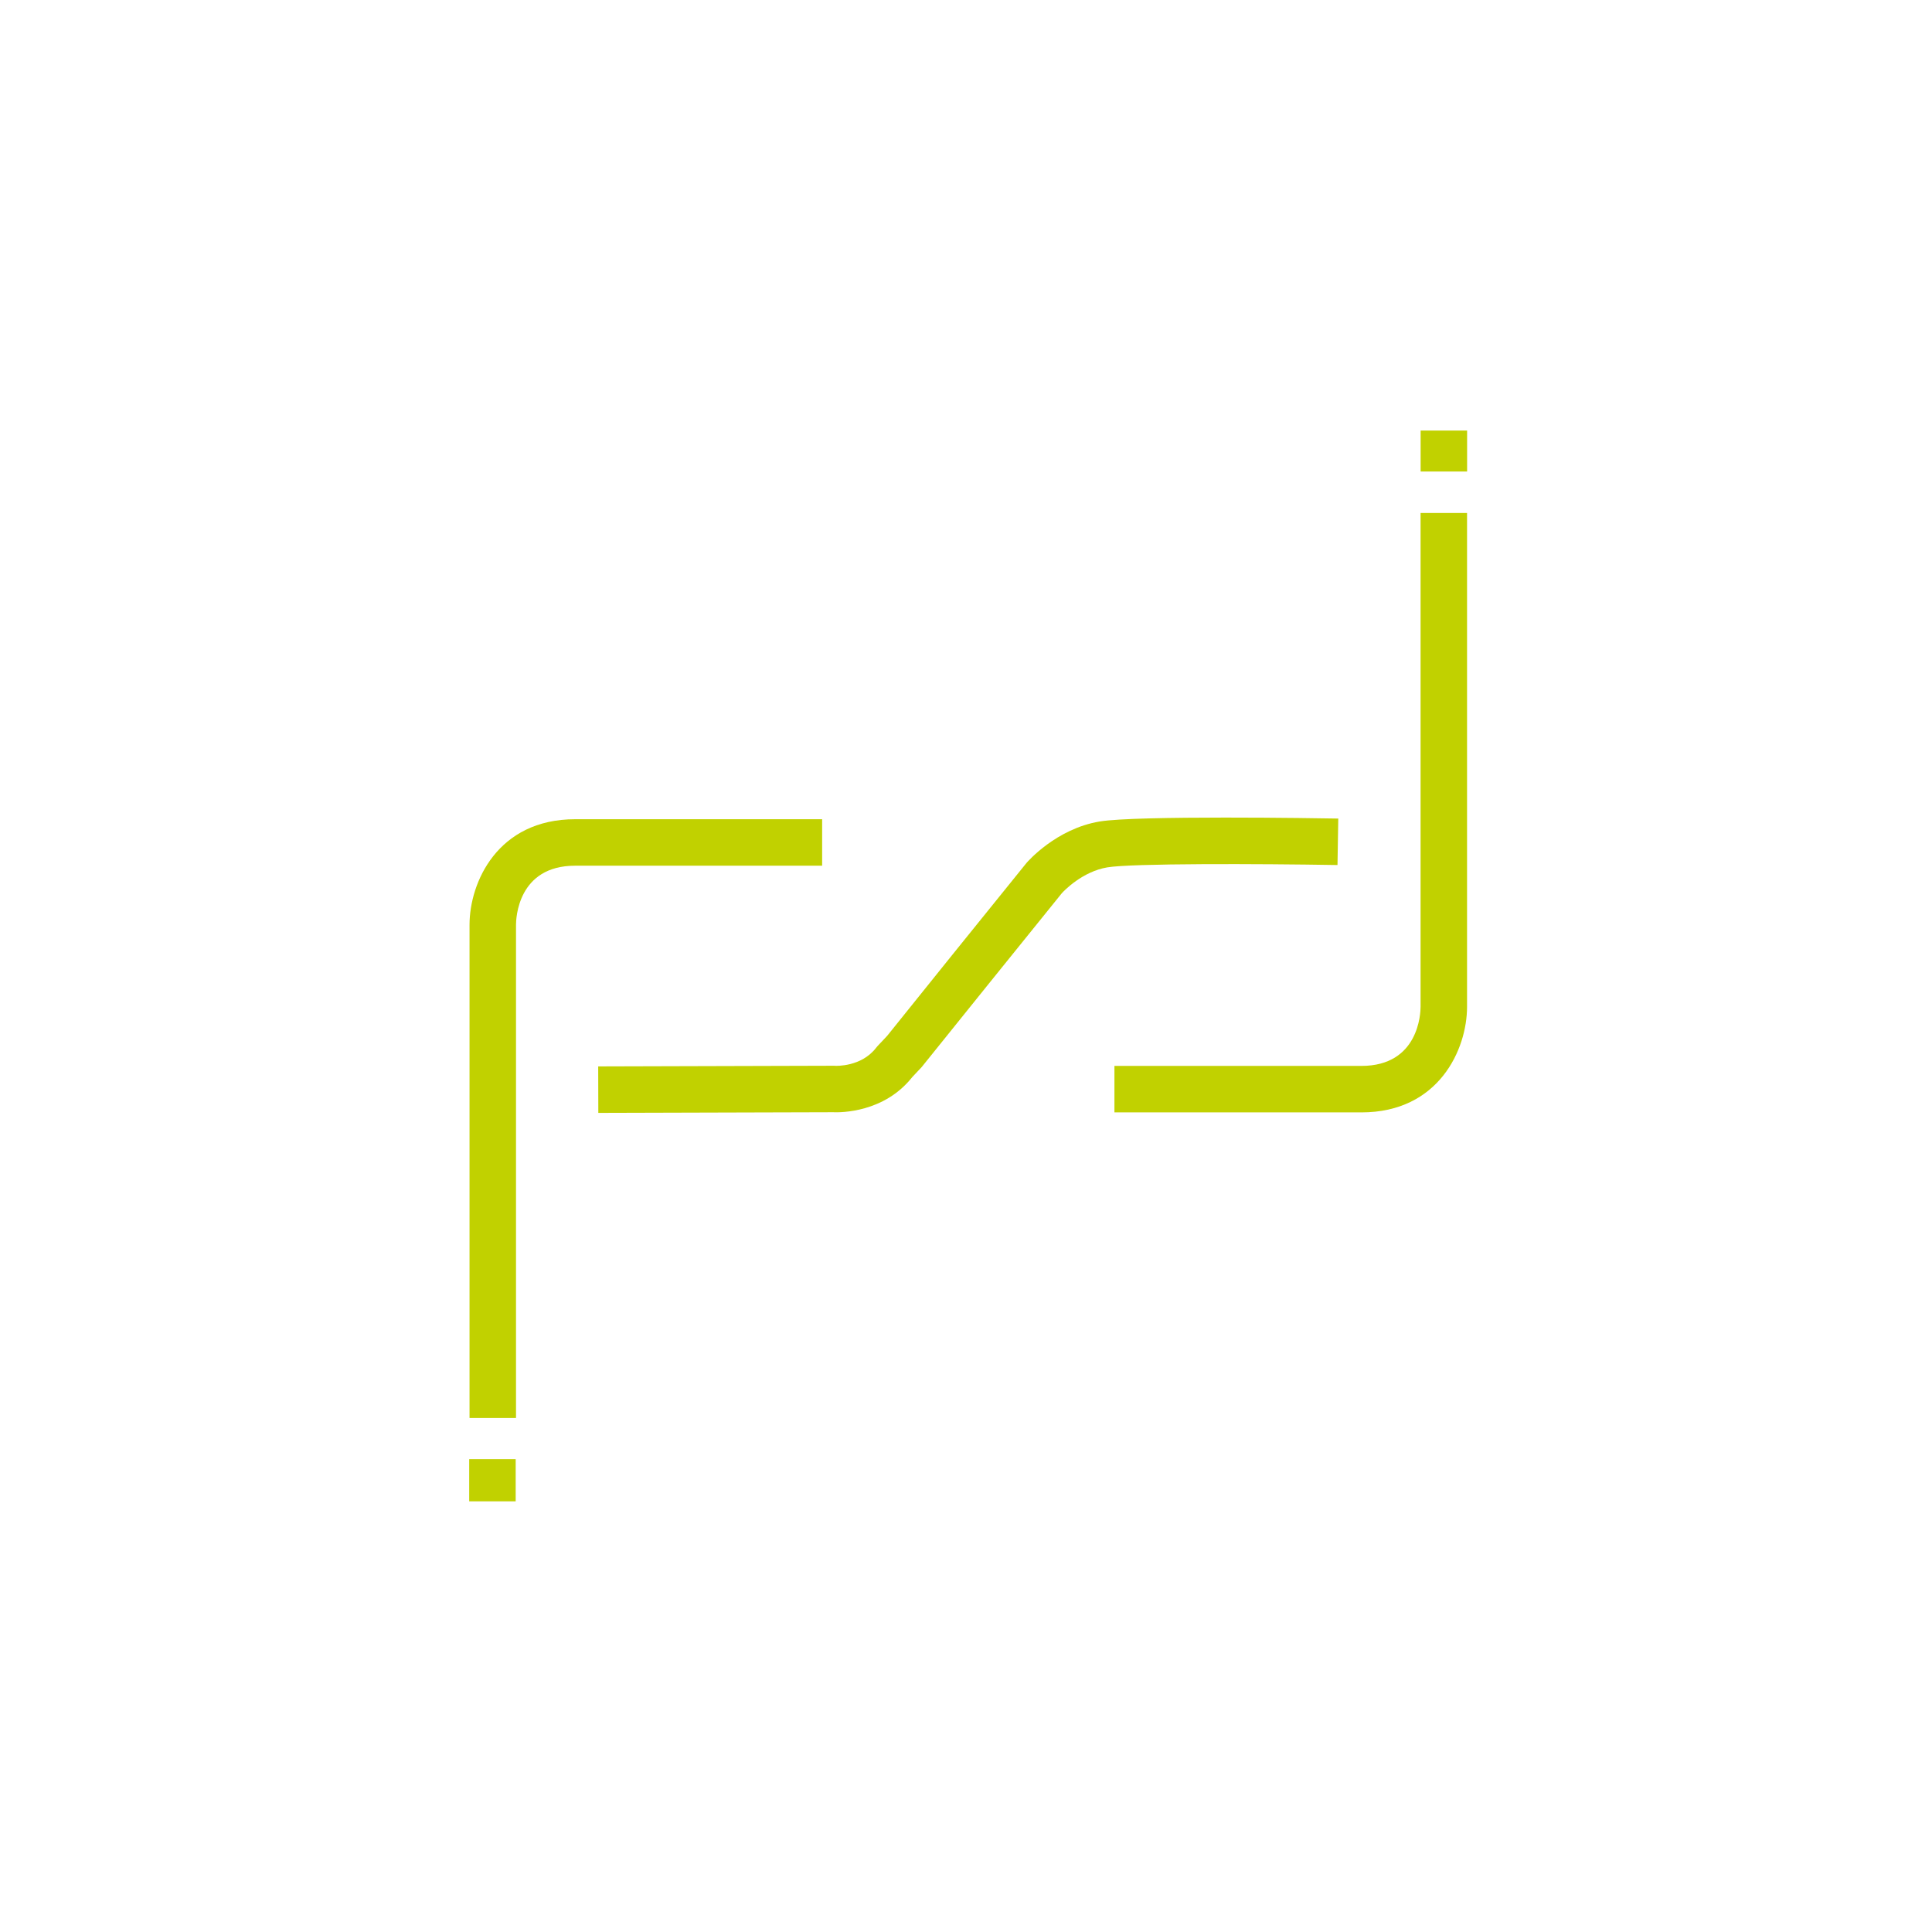 <?xml version="1.0" encoding="UTF-8"?> <svg xmlns="http://www.w3.org/2000/svg" width="350" height="350" viewBox="0 0 350 350" fill="none"> <path d="M93.48 256.88H85.06V167.54C85.06 159.85 90.15 148.41 104.19 148.41H148.94V156.83H104.19C93.78 156.83 93.48 166.44 93.48 167.54V256.88Z" fill="#C1D100"></path> <path d="M108.39 201.61L108.37 193.19L151.11 193.07L151.28 193.08C151.43 193.09 156.03 193.31 158.72 189.81L158.99 189.49L160.73 187.64L172.63 172.84L185.97 156.32C186.19 156.07 191.35 150.13 199.22 148.82C205.86 147.71 238.71 148.22 242.44 148.29L242.3 156.71C227.98 156.47 205.06 156.39 200.61 157.13C196.06 157.89 192.74 161.4 192.38 161.79L179.19 178.13L166.98 193.3L165.26 195.13C160.17 201.57 152.32 201.56 150.86 201.49L108.39 201.61Z" fill="#C1D100"></path> <path d="M246.64 201.52H201.89V193.1H246.64C257.05 193.1 257.35 183.49 257.35 182.39V92.93H265.77V182.39C265.77 190.08 260.67 201.52 246.64 201.52Z" fill="#C1D100"></path> <path d="M93.42 264.34H85V271.98H93.42V264.34Z" fill="#C1D100"></path> <path d="M265.78 78H257.36V85.42H265.78V78Z" fill="#C1D100"></path> </svg> 